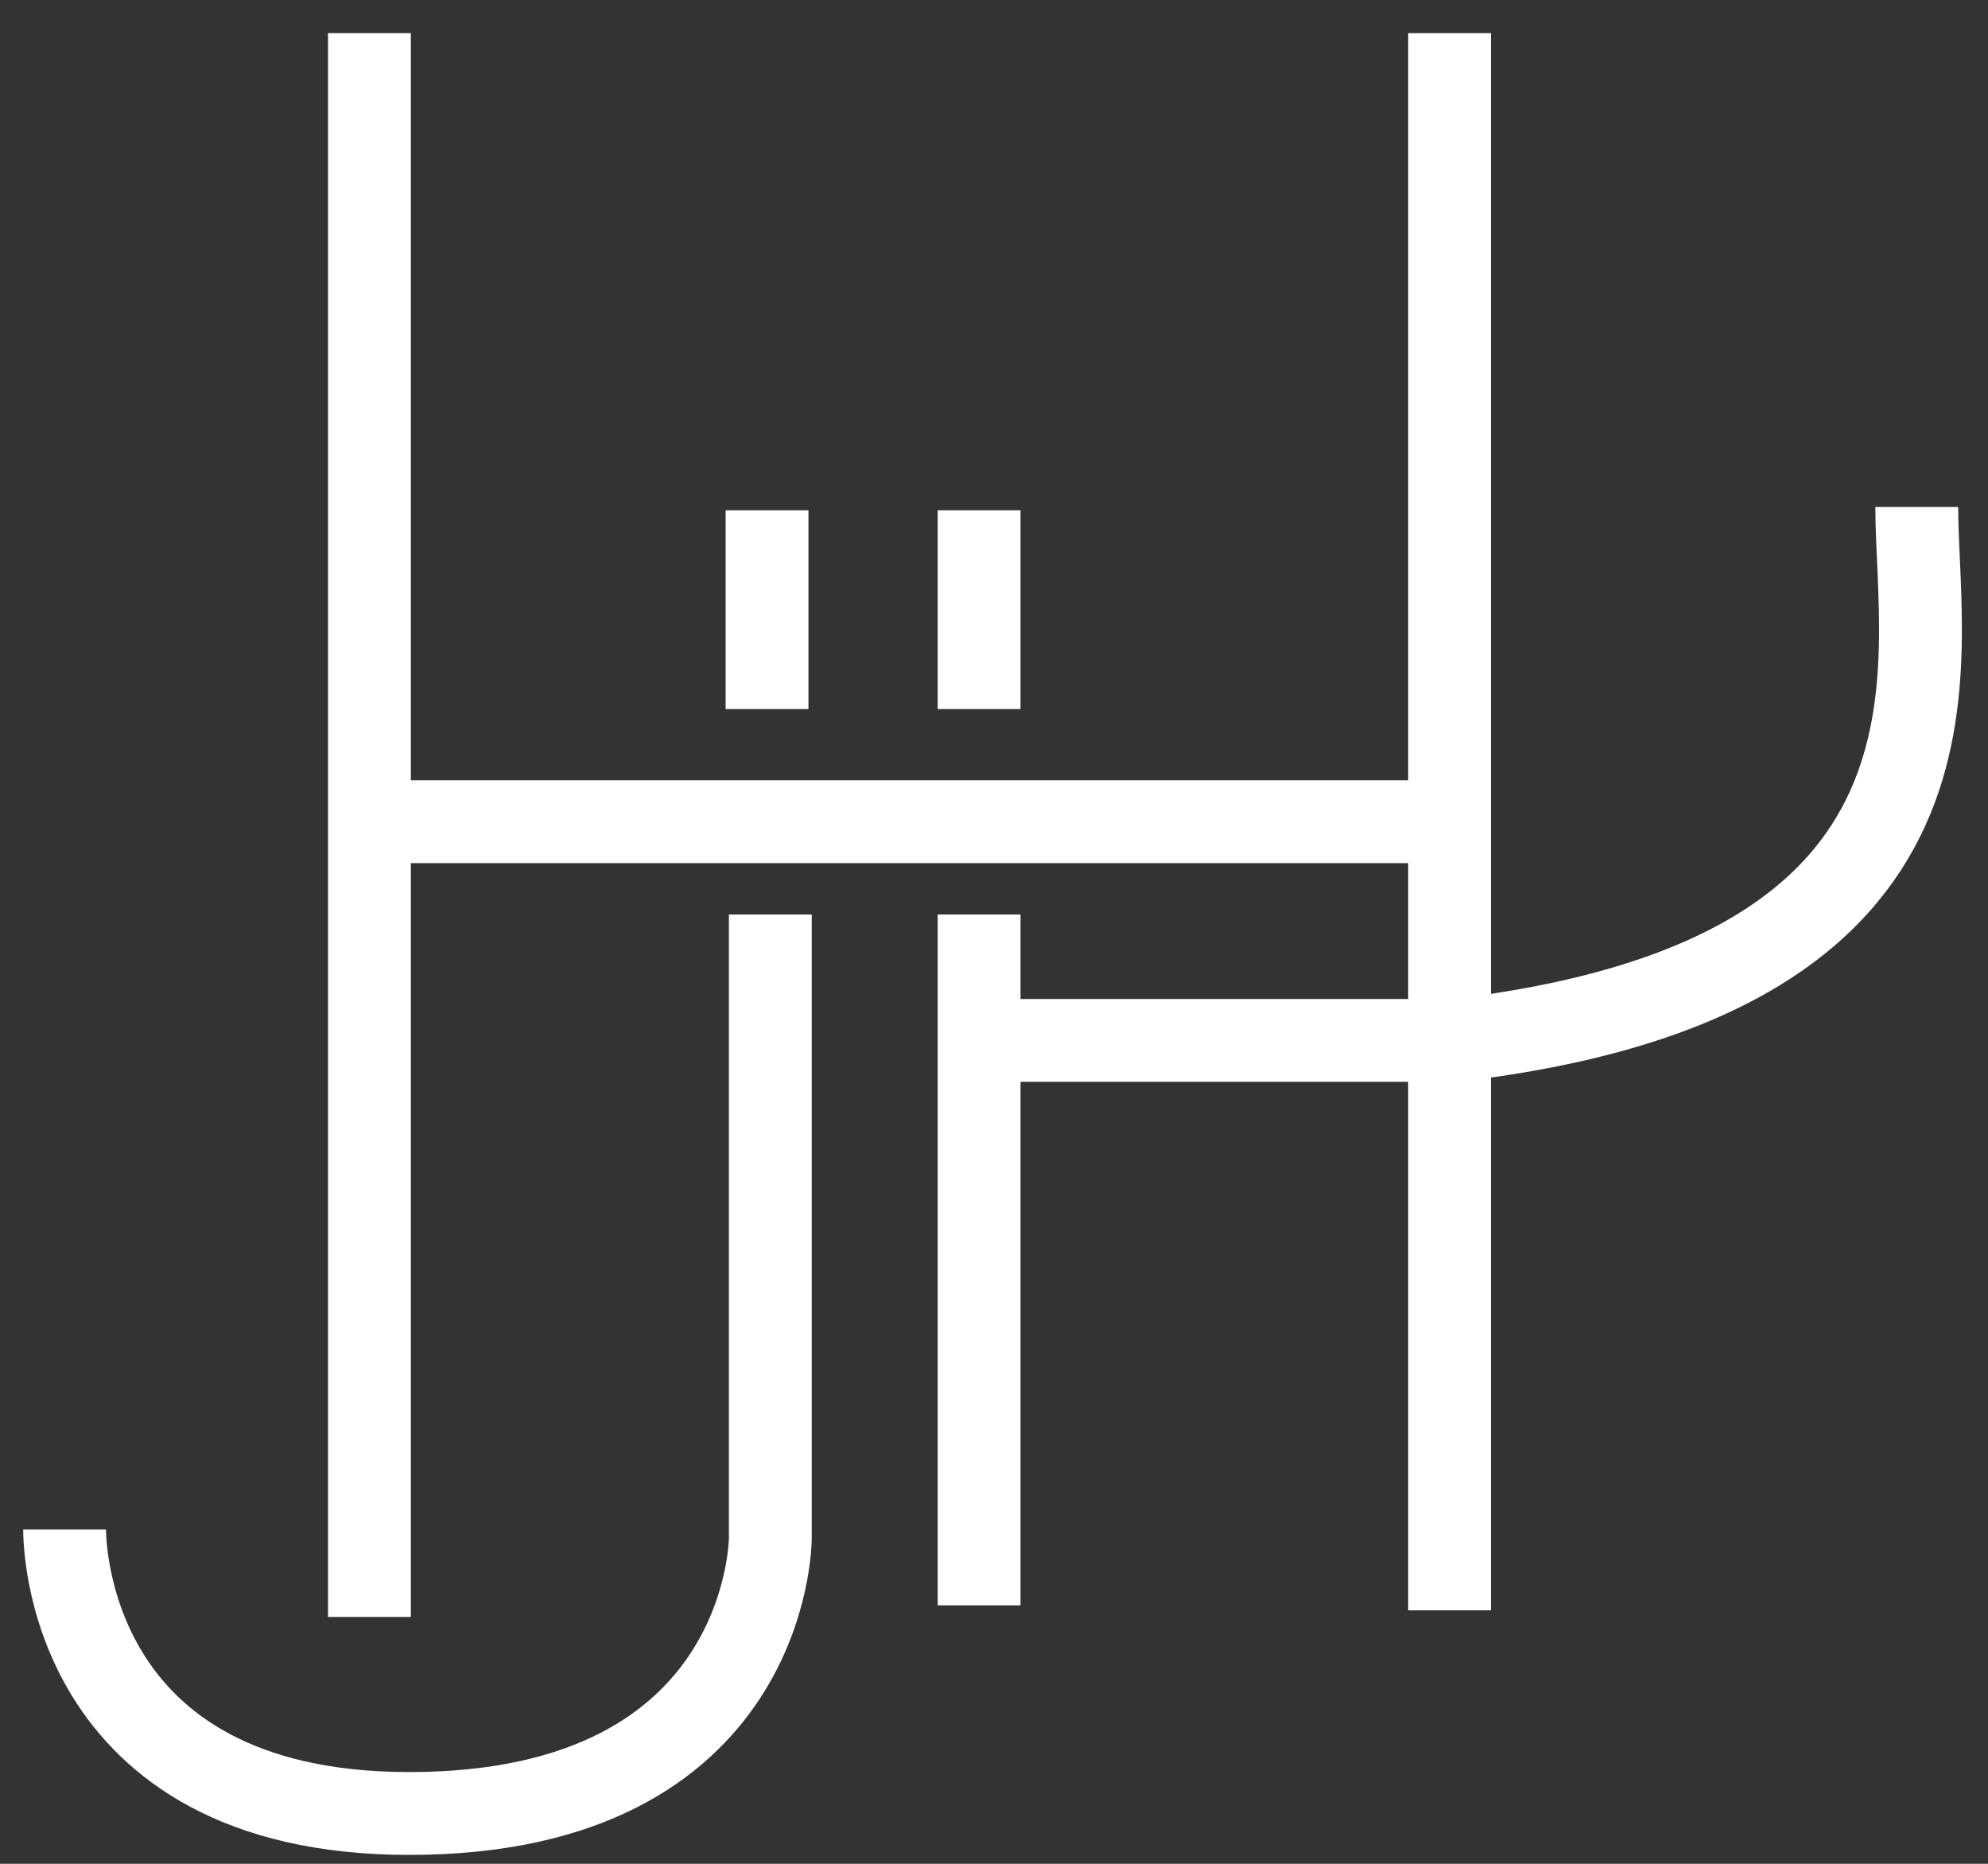 <svg width="48" height="45" viewBox="0 0 48 45" fill="none" xmlns="http://www.w3.org/2000/svg">
<rect x="0" y="0" width="48" height="45" fill="#333333" stroke="none"/>
<path d="M18.599 22.08V37.145C18.599 37.145 18.599 43.785 9.88 43.785C1.56 43.785 1.56 37.145 1.56 36.929" stroke="white" stroke-width="2"/>
<path d="M8.28 19.84C29.173 19.84 35.226 19.84 35.64 19.84" stroke="white" stroke-width="2"/>
<path d="M23.64 22.08V38.76" stroke="white" stroke-width="2"/>
<path d="M23.64 25.12H35.132C48.12 23.6 46.28 16 46.28 12.24" stroke="white" stroke-width="2"/>
<path d="M18.52 12.32V17.12" stroke="white" stroke-width="2"/>
<path d="M23.64 12.32V17.12" stroke="white" stroke-width="2"/>
<path d="M35 0.8C35 29.879 35 38.303 35 38.88" stroke="white" stroke-width="2"/>
<path d="M8.92 0.8C8.92 30.002 8.92 38.461 8.92 39.04" stroke="white" stroke-width="2"/>
</svg>
